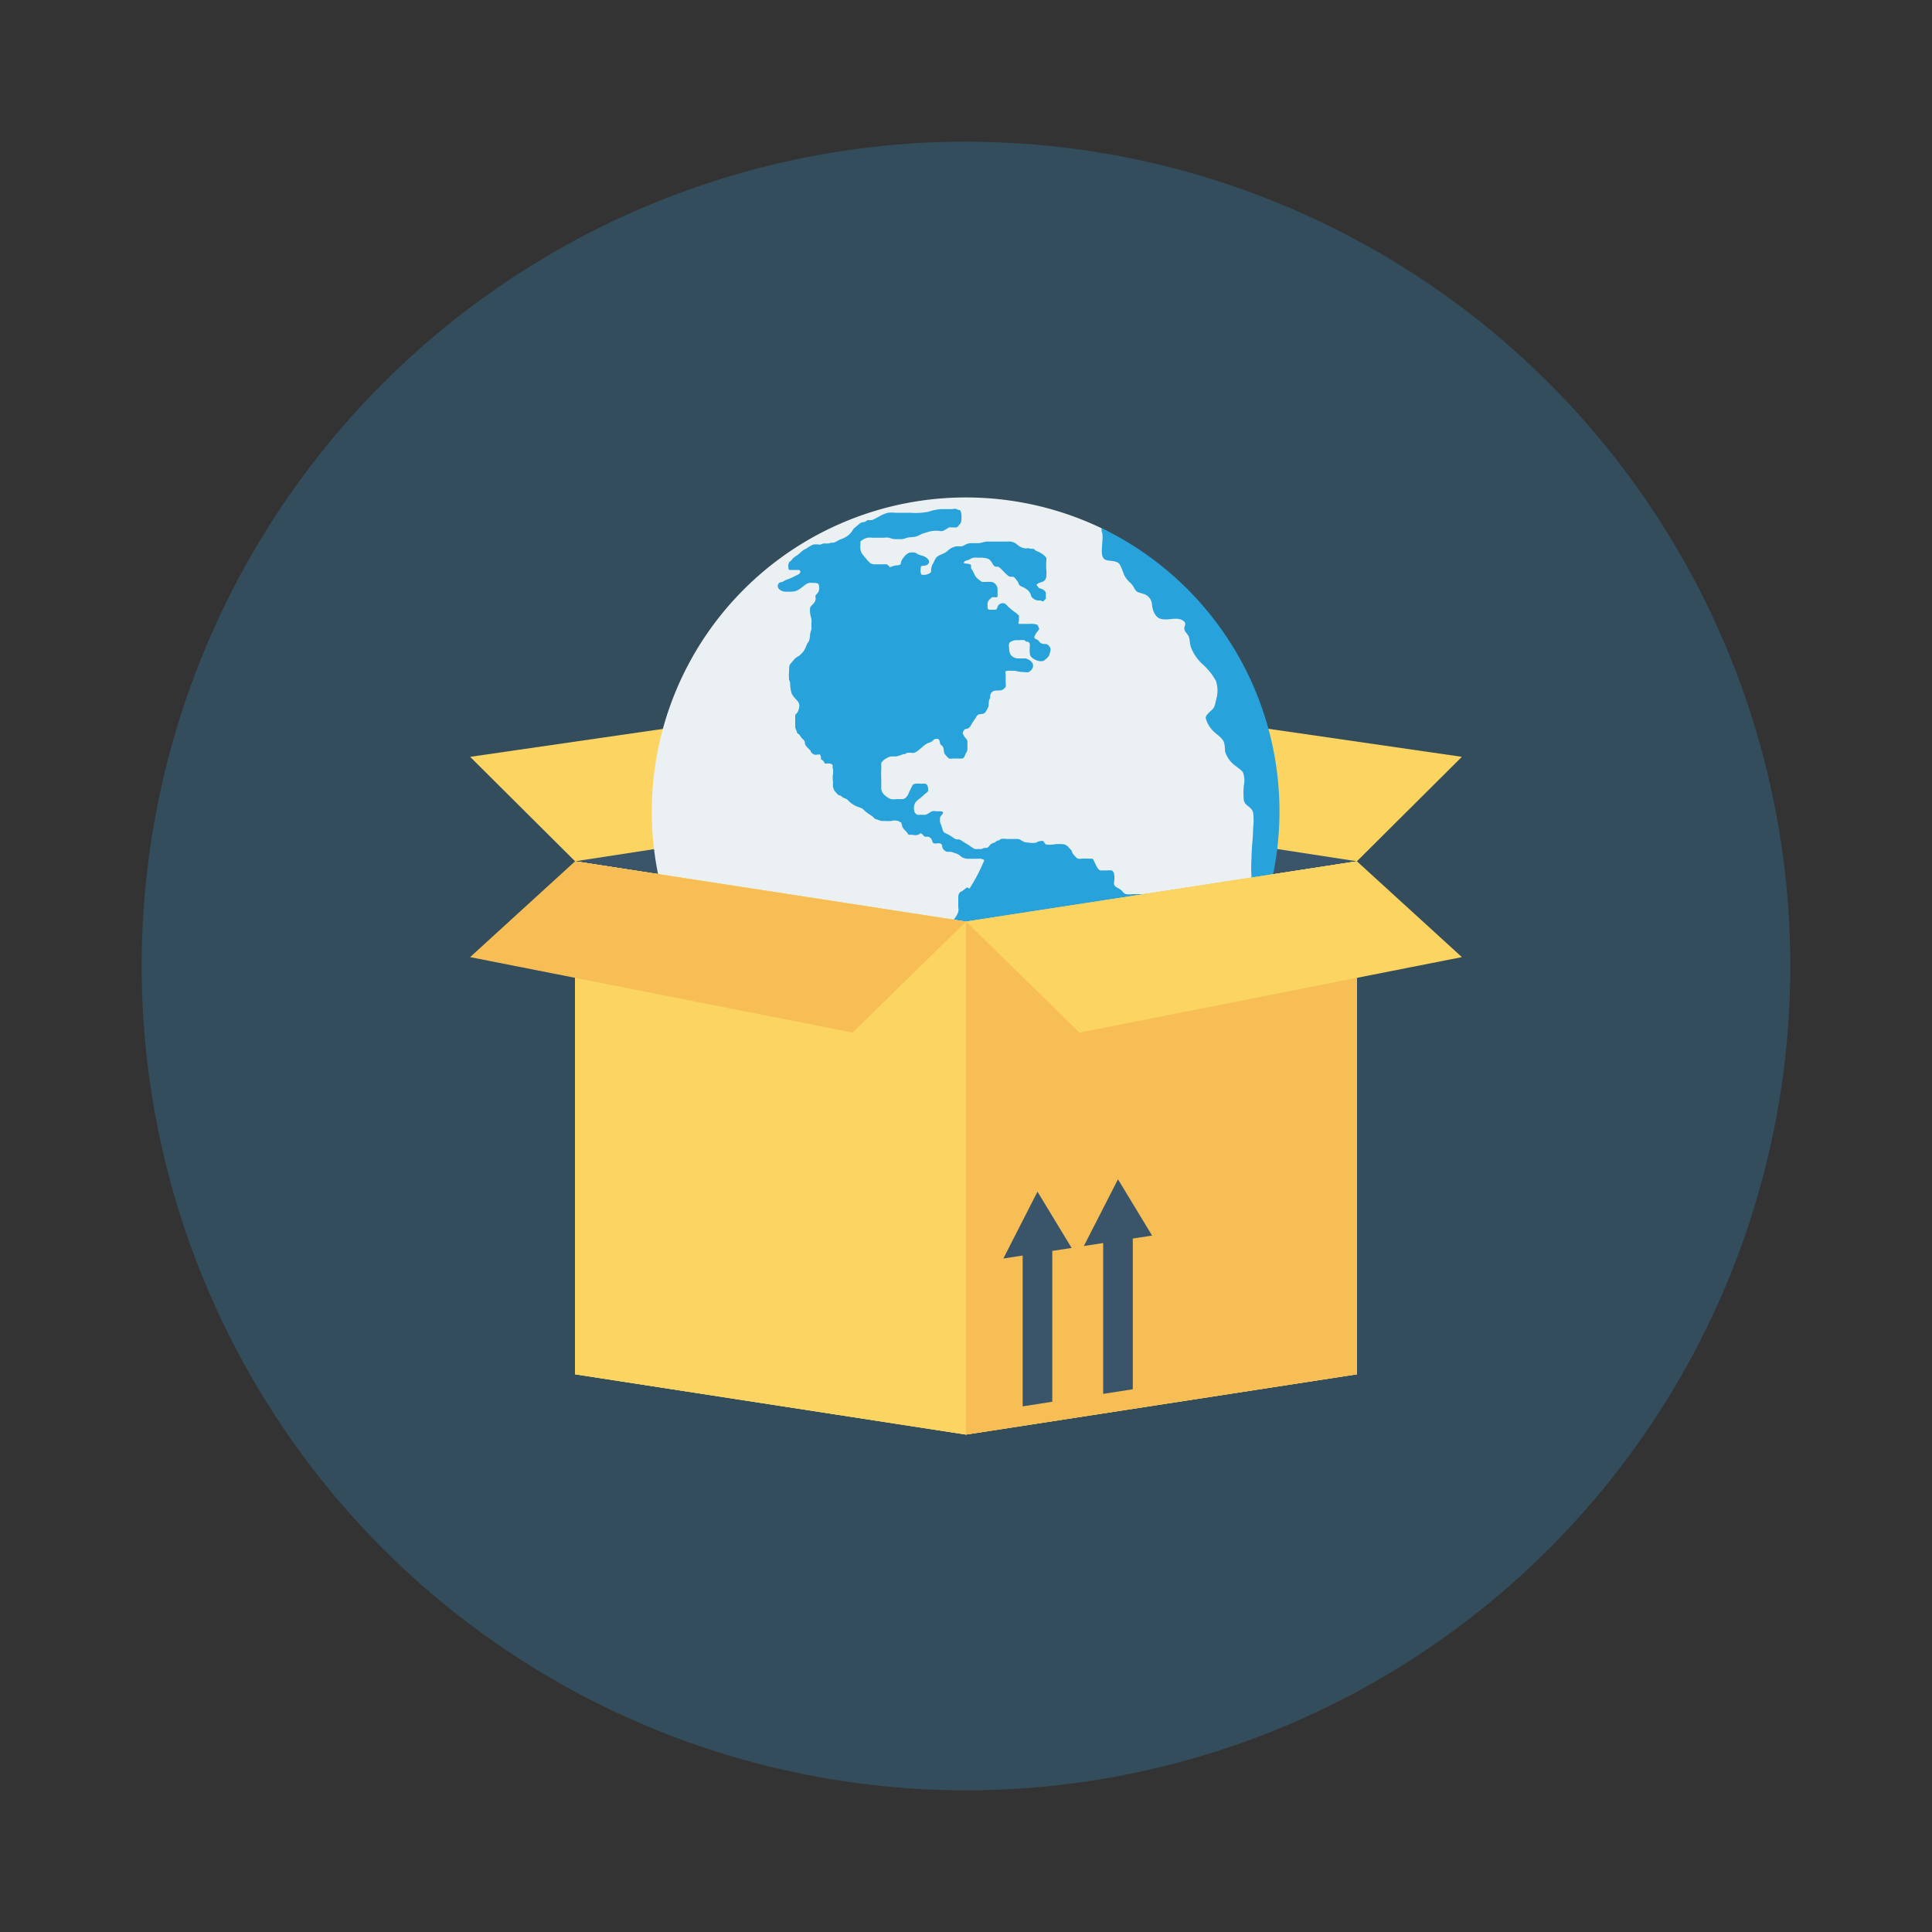 <svg id="Layer_1" height="512" viewBox="0 0 150 150" width="512" xmlns="http://www.w3.org/2000/svg" data-name="Layer 1"><rect x="0" y="0" width="150" height="150" fill="#333333" stroke="none"/><circle cx="75" cy="75" fill="#334d5c" r="64"/><g fill="#fcd462"><path d="m75 62.2-10.2-7.54-28.3 4.1 8.15 8.11 22.26.93z"/><path d="m75 62.2 10.2-7.54 28.3 4.1-8.15 8.11-20.44.93z"/><path d="m44.65 66.87v39.83l30.35 4.68 30.35-4.68v-39.83z"/></g><path d="m75 62.2-30.35 4.67 30.35 4.68 30.35-4.68z" fill="#3a556a"/><path d="m98 69.67c.07-1.62.13-3.23.25-4.84a1.6 1.6 0 0 1 .51-1.06 42.93 42.93 0 0 0 -.76-5.84 23.32 23.32 0 0 0 -3.8-7.93c-2.06-3-7.11-5.1-8.11-8.69l-.57-.3a24.39 24.39 0 1 0 12.55 29.9c.06-.15.09-.31.14-.46a1.5 1.5 0 0 1 -.21-.78z" fill="#ebf0f3"/><path d="m91 70.1a.38.38 0 0 0 -.22-.17 2.42 2.42 0 0 0 -.35-.12c-.1 0-.15 0-.25 0a.94.94 0 0 1 -.18.19h-.21c-.11-.08-.07-.13-.12-.21s-.2-.16-.31-.23l-.19-.14a.62.62 0 0 0 -.27 0c-.16 0-.31 0-.47 0h-.51a1.48 1.48 0 0 1 -.47 0c-.17 0-.28-.21-.41-.32l-.18-.12a1.17 1.17 0 0 1 -.28-.17.39.39 0 0 1 -.08-.35 1.81 1.81 0 0 0 0-.57c0-.11-.09-.29-.21-.31a1.71 1.71 0 0 0 -.32 0h-.54c-.22-.08-.32-.39-.42-.58s-.11-.27-.21-.33h-.21a5 5 0 0 0 -.67 0 .41.41 0 0 1 -.34-.07l-.14-.15-.16-.19-.11-.26-.17-.17a.72.72 0 0 0 -.35-.27 3 3 0 0 0 -.85 0 1.71 1.71 0 0 1 -.6 0c-.11-.06-.12-.24-.25-.27a.89.89 0 0 0 -.5.13 1.32 1.32 0 0 1 -.56 0 1 1 0 0 1 -.48-.1c-.13-.07-.22-.17-.38-.18s-.44 0-.66 0h-.22a1.29 1.29 0 0 0 -.44 0l-.18.12h-.1l-.19.15a1 1 0 0 0 -.29.12c-.14.1-.17.26-.36.3h-.19l-.19.09h-.29-.24a3.74 3.74 0 0 1 -.49-.32l-.37-.22a1.62 1.62 0 0 0 -.35-.21h-.19a.61.61 0 0 1 -.27-.13 3.7 3.7 0 0 0 -.47-.29c-.15-.06-.29-.12-.34-.28s-.08-.27-.12-.4a1 1 0 0 1 -.1-.27v-.29c0-.19.48-.45.08-.52h-.36a.78.78 0 0 0 -.34 0c-.16.07-.3.2-.47.26a1.46 1.46 0 0 1 -.42 0 .59.59 0 0 1 -.26 0 .41.41 0 0 1 -.24-.39.77.77 0 0 1 .13-.59 1.89 1.89 0 0 1 .37-.32c.14-.12.27-.25.42-.37s.17-.12.17-.25 0-.27-.1-.4-.26-.08-.42-.08-.5-.06-.67.08l-.11.2a1.23 1.23 0 0 1 -.12.26c-.08.13-.1.27-.19.39s-.16.24-.37.26a3.05 3.05 0 0 1 -.43 0 1.61 1.61 0 0 1 -.49 0 1.51 1.51 0 0 1 -.47-.3.78.78 0 0 1 -.27-.48c0-.27 0-.55 0-.82a5.74 5.74 0 0 1 0-.72 2.45 2.45 0 0 0 0-.27v-.22a1 1 0 0 1 .43-.37.83.83 0 0 1 .36-.13h.36a2.21 2.21 0 0 0 .55-.18h.13l.15-.09a1.48 1.48 0 0 1 .47 0c.25 0 .52-.29.72-.44a1.82 1.82 0 0 1 .38-.29c.15-.08.32-.09.45-.22a.39.39 0 0 1 .33-.15.2.2 0 0 1 .19.14l.07.29.15.13c.16.15.08.44.19.62l.18.21.14.14a.85.85 0 0 0 .32 0h.36a1.93 1.93 0 0 0 .34 0c.19 0 .22-.28.31-.42a.57.57 0 0 0 .11-.38c0-.14 0-.28 0-.41a.42.42 0 0 0 -.11-.34 1.12 1.12 0 0 1 -.25-.4c0-.11.11-.33.24-.35a.4.4 0 0 0 .25-.09.81.81 0 0 0 .18-.26 4.4 4.4 0 0 1 .3-.45c.07-.11.13-.27.27-.32s.38 0 .52-.18a1.89 1.89 0 0 0 .25-.49c0-.17 0-.34.06-.5l.06-.12v-.18a.44.44 0 0 1 .21-.32c.24-.14.54 0 .77-.14l.11-.08.11-.13a.75.75 0 0 0 0-.3v-.27c0-.12 0-.24 0-.36s-.09-.26.06-.31a1.35 1.35 0 0 1 .45 0 .88.88 0 0 1 .28 0 1.67 1.67 0 0 0 .49.08c.16 0 .4.06.54 0l.19-.17.09-.16a.5.5 0 0 0 0-.32.88.88 0 0 0 -.56-.4c-.2 0-.4 0-.6 0a.77.77 0 0 1 -.45-.18c-.23-.19-.21-.48-.24-.77 0-.13 0-.23.1-.32a1 1 0 0 1 .68-.14 1.24 1.24 0 0 1 .43 0l.14.11h.1c.16.05.18.16.18.31a3.33 3.33 0 0 0 0 .63c0 .27.41.49.66.55a.74.74 0 0 0 .39 0 1.56 1.56 0 0 0 .39-.34c.09-.11.06-.14.1-.26a.72.72 0 0 0 .06-.36.62.62 0 0 0 -.27-.33l-.12-.02c-.12 0-.22 0-.34-.06s-.18-.21-.31-.28-.21-.06-.21-.19.17-.35.23-.43.13-.13.14-.24l-.12-.27a.74.74 0 0 0 -.33-.09 1.64 1.64 0 0 0 -.32 0h-.49-.31c-.08-.06 0-.18 0-.28v-.2-.17l-.21-.19a6.22 6.22 0 0 1 -.64-.51c-.12-.13-.2-.26-.4-.26a.45.45 0 0 0 -.36.19c-.08.12-.07.3-.23.32h-.42c-.22 0-.17-.23-.18-.39a.52.52 0 0 1 .17-.42l.16-.15a.67.67 0 0 1 .31 0c.18 0 .14-.12.14-.26s0-.26 0-.39a.62.62 0 0 0 -.27-.47c-.17-.13-.43-.08-.63-.08h-.3a1.79 1.79 0 0 1 -.28-.2.92.92 0 0 1 -.28-.31 3.78 3.78 0 0 0 -.17-.35l-.13-.2c0-.09 0-.15 0-.24s-.37-.13-.56-.14c0-.23.29-.23.42-.29a1 1 0 0 1 .32-.15 2.42 2.42 0 0 1 .38 0 2.34 2.34 0 0 1 .7.06.54.54 0 0 1 .28.21c.12.13.19.39.38.43h.2l.19.14a6.25 6.25 0 0 0 .58.57c.16.13.34 0 .5.14l.21.27c.07.09.09.22.16.31l.14.1a1.62 1.62 0 0 1 .55.33l.16.22.06.21a.74.74 0 0 0 .5.33h.23c.08 0 .1.11.21.06l.2-.2v-.11-.18-.19l-.07-.1a.66.66 0 0 0 -.24-.17l-.22-.07-.2-.25c.15-.18.36-.18.55-.28a.51.51 0 0 0 .21-.32 2.66 2.66 0 0 0 0-.63 4.89 4.89 0 0 1 0-.54c0-.16.06-.29-.06-.42a1.77 1.77 0 0 0 -.62-.41l-.14-.06-.12-.11c-.12-.07-.25 0-.36-.06a.74.74 0 0 0 -.29 0 1.12 1.12 0 0 1 -.7-.33 1 1 0 0 0 -.76-.2h-.79c-.25 0-.5 0-.74 0s-.44.11-.66.12-.43 0-.64 0a1.13 1.13 0 0 0 -.53.19.68.68 0 0 1 -.37.06h-.23a1.32 1.32 0 0 0 -.68.38l-.21.14-.43.19-.18.12a1.7 1.7 0 0 0 -.24.44 1.08 1.08 0 0 0 -.19.57v.15l-.11.1a.91.91 0 0 1 -.61.11c-.15-.07-.09-.53-.06-.66.23-.07.44 0 .59-.22a.25.25 0 0 0 0-.26.87.87 0 0 0 -.35-.28c-.15-.07-.31-.09-.47-.16l-.2-.12a1 1 0 0 0 -.5 0 1 1 0 0 0 -.37.29 2.27 2.27 0 0 0 -.22.32l-.07.28a.38.38 0 0 1 -.25.08 1.58 1.58 0 0 0 -.42.09l-.16.06-.09-.11-.15-.12h-.85a.73.73 0 0 1 -.41-.07 2.93 2.93 0 0 1 -.38-.41 2.24 2.24 0 0 1 -.33-.43 1.1 1.1 0 0 1 -.08-.57v-.18c0-.1 0-.14.12-.2a1 1 0 0 1 .79-.2h.92a1.33 1.33 0 0 1 .4 0 1.6 1.6 0 0 0 .48.11h.49a1.12 1.12 0 0 0 .36-.09c.24-.08.49-.05.74-.11s.42-.22.65-.27l.33-.1a2.2 2.2 0 0 1 .85-.07.7.7 0 0 0 .29 0l.23-.13.15-.09c.09-.09.31-.05.42-.05h.2c.14 0 .22-.18.32-.28s.11-.3.11-.48 0-.47-.13-.59h-.09l-.15-.07a.52.52 0 0 0 -.33 0h-.89a3.77 3.77 0 0 0 -1 .21 5.44 5.44 0 0 1 -1.4.07h-1.19a2.32 2.32 0 0 0 -.53 0 2.8 2.8 0 0 0 -.67.28 4.48 4.48 0 0 1 -.58.29 2.48 2.48 0 0 1 -.27 0c-.12 0-.19.12-.3.15a.66.66 0 0 0 -.3.07c-.13.08-.24.2-.36.29l-.18.15-.14.22a2.1 2.1 0 0 1 -.24.27 2 2 0 0 1 -.44.27l-.29.11a4.23 4.23 0 0 1 -.42.22h-.18l-.22.06a3 3 0 0 1 -.42 0l-.22.09h-.13a1.68 1.68 0 0 0 -.45 0 2.87 2.87 0 0 0 -.48.28c-.11.07-.22.11-.33.19s-.28.26-.44.37a1.4 1.4 0 0 0 -.36.28l-.08.11-.15.12a.52.52 0 0 0 -.08.37c0 .1 0 .21.08.25h.48.27c.2.1.06.3-.08.36l-.49.24c-.18.09-.39.14-.57.24a.7.7 0 0 1 -.23.11.26.26 0 0 0 -.23.12c-.2.32.18.58.46.61a4 4 0 0 0 .6 0c.43 0 .73-.32 1.06-.56a.74.74 0 0 1 .48-.12c.15 0 .4 0 .5.09a.75.75 0 0 1 0 .62 1.64 1.64 0 0 1 -.21.25.43.43 0 0 0 0 .25.59.59 0 0 1 -.16.39c-.09.11-.23.2-.27.33a1.77 1.77 0 0 0 0 .46 3.63 3.63 0 0 0 .1.42 2.29 2.29 0 0 1 0 .37v.43s-.1.28-.11.43a1.12 1.12 0 0 1 -.05.36c0 .13-.13.24-.19.37a3.22 3.22 0 0 1 -.23.5 2 2 0 0 1 -.31.34c-.1.09-.23.14-.34.23s-.27.31-.4.45-.1.48-.11.72a1.23 1.23 0 0 0 0 .38v.14a.63.63 0 0 1 .09.32 2.46 2.46 0 0 0 .12.76 1.83 1.83 0 0 0 .26.36c.17.18.35.34.33.61a1.53 1.53 0 0 1 -.11.42l-.09.13c-.13.11-.12.14-.12.32v.64a.64.64 0 0 0 .07.33l.06.15c0 .13.1.13.19.22l.15.21c.07.11.21.19.26.31s0 .17.05.25a1.09 1.09 0 0 0 .23.29l.19.19v.06a.58.58 0 0 0 .26.23.52.52 0 0 0 .3 0h.17l.07.19v.18l.16.1.09.14c.07.1 0 .1.19.09a.73.73 0 0 1 .41.06c.12.08 0 .23.08.34a1.69 1.69 0 0 1 0 .45 2.06 2.06 0 0 0 0 .56v.35a2.68 2.68 0 0 0 .07.27 1.59 1.59 0 0 0 .26.32c.1.13.13.1.27.15l.19.15.27.11c.11.08.2.2.31.28a2.54 2.54 0 0 0 .34.23l.22.09a2.13 2.13 0 0 1 .35.14l.21.19a2.11 2.11 0 0 0 .35.26l.22.15.2.19.26.09a1.47 1.47 0 0 0 .28.08h.26a3.69 3.69 0 0 0 .47 0 1 1 0 0 1 .52 0l.25.12.08.31c.07.2.28.33.4.51s.09.13.21.13h.15a1 1 0 0 0 .49 0l.16-.11c.14 0 .17.13.26.2a.28.28 0 0 0 .25.06.34.34 0 0 1 .28.11.38.38 0 0 1 .13.24.21.21 0 0 0 .21.18c.21 0 .52-.11.56.2a.5.5 0 0 0 .38.44h.23a.9.9 0 0 1 .33.09 2.83 2.83 0 0 1 .31.11c.11.07.18.16.29.22a1 1 0 0 0 .37.12 5.47 5.47 0 0 0 .57 0h.37a.65.65 0 0 1 .42.11 12.87 12.87 0 0 1 -1.15 2.21l-.2-.09-.15.12-.21.16c-.12.06-.19.08-.25.2a.68.68 0 0 0 -.06.35v.73a.78.78 0 0 1 0 .34l-.09.21-.13.22c-.11.14-.2.22-.2.4v.28a1.17 1.17 0 0 0 0 .56 2.44 2.44 0 0 0 .35.37l.24.19c.09.08.19.13.28.21s.23.23.36.34a3.55 3.55 0 0 1 .31.23 1.86 1.86 0 0 0 .23.26l.18.13.06.14v.19c.13.19.27.36.38.56a1.45 1.45 0 0 0 .3.4c.11.1.2.21.3.32s.21.26.34.3h.11l.2.11a1.23 1.23 0 0 1 .35.29.46.46 0 0 1 .12.35v.49a1.05 1.05 0 0 1 -.24.83l-.15.27-.14.16c-.22.24-.37.52-.57.78v.14a1.68 1.68 0 0 1 -.12.38 1.9 1.9 0 0 0 -.14.4.53.53 0 0 1 -.07.31c-.13.19-.1.44-.21.64a1.77 1.77 0 0 0 -.19.33 2.85 2.85 0 0 0 -.26.76v.29.36.17c0 .12-.11.2-.16.3s-.07.23-.11.34l-.15.29v.1a1.58 1.58 0 0 1 -.16.35 1.77 1.77 0 0 0 0 .69 2.34 2.34 0 0 1 0 .26v.3.2.08a1.14 1.14 0 0 0 0 .45 2.9 2.9 0 0 0 0 .51.26.26 0 0 0 .17.22 2 2 0 0 0 .37.16 1.32 1.32 0 0 0 .44 0h.22a.51.51 0 0 0 .27 0 3.5 3.5 0 0 0 .35-.23.71.71 0 0 0 .23-.37 2.44 2.44 0 0 1 .14-.28.74.74 0 0 0 .14-.28.53.53 0 0 1 .21-.43l-.71.46c0-.11.21-.19.28-.27l.2-.25.26-.15.08-.27c0-.09 0-.13 0-.2l.1-.11.06-.15c0-.14.06-.16.21-.19l.22-.09c0-.1 0-.15.12-.16s.18 0 .28 0 .11-.46.38-.55a1 1 0 0 1 .34 0h.28l.12-.14.15-.14a1.33 1.33 0 0 0 .45-.62c.21 0 .23.29.47.28s.2-.14.24-.29l.11-.44c.17-.18.45.31.6 0a.9.9 0 0 0 0-.4 1 1 0 0 1 .06-.48l.1-.06c.16-.16.1-.2.39-.06l.33.22.23.15c.13 0 .17-.06.23-.16l.16-.25.07-.15.12-.09c.12-.06.15-.19.19-.32a.46.46 0 0 1 .15-.28 3.88 3.88 0 0 1 .26-.31 1 1 0 0 1 .41-.15c.18 0 .21-.24.24-.42a1 1 0 0 1 0-.29l.08-.17a.29.29 0 0 1 .29-.24.45.45 0 0 0 .28-.13l.16-.18a2.9 2.9 0 0 1 .19-.34l.27-.21c.09-.09.19-.15.28-.23l.23-.24a.63.63 0 0 1 .5-.15 1 1 0 0 0 .61-.23c.13-.08.23-.12.36-.19s.11-.11.17-.2l.15-.24a2.09 2.09 0 0 0 .08-.34v-.41c0-.17.1-.22.18-.38a.37.37 0 0 0 0-.23v-.29a1 1 0 0 1 .23-.33l.11-.18.15-.21a.6.6 0 0 0 .04-.38v-.21a.56.56 0 0 1 .18-.25 3.45 3.45 0 0 0 .28-.26v-.2a.65.65 0 0 1 .14-.48 1.28 1.28 0 0 1 .24-.22 1.07 1.07 0 0 0 .25-.27c.11-.13.22-.24.32-.38l.1-.11a.71.71 0 0 0 0-.35c0-.26 0-.52 0-.78a.79.79 0 0 0 -.01-.39z" fill="#27a2db"/><path d="m85.52 41c0 .14 0 .28.06.38a2.8 2.8 0 0 1 0 .71c0 .36-.14 1 .12 1.28s.92.05 1.23.44a5.21 5.21 0 0 1 .33.79 1.92 1.92 0 0 0 .5.65 1.72 1.72 0 0 1 .34.48c.19.3.3.24.61.36a.91.91 0 0 1 .73.87c.05.43.24 1 .73 1.1s.91-.08 1.35 0a.73.73 0 0 1 .43.21c.17.2 0 .29 0 .53s.24.39.34.61.07.6.2.91a3.51 3.51 0 0 0 .92 1.29 4.78 4.78 0 0 1 1 1.27 2.42 2.42 0 0 1 0 1.48 2.55 2.55 0 0 1 -.15.54c-.14.28-.65.53-.65.85a2.21 2.21 0 0 0 .52.94c.29.34.78.55.92 1a3.49 3.49 0 0 1 .06.65 2.19 2.19 0 0 0 .9 1.18c.15.14.4.28.5.47a1.79 1.79 0 0 1 .06 1 6.25 6.25 0 0 0 0 1.14c.1.46.56.46.72.94a4.68 4.68 0 0 1 0 1.24c0 .76-.12 1.48-.12 2.24a12 12 0 0 0 .08 2.4 4.68 4.68 0 0 0 .69 1.9l.07.09a24.42 24.42 0 0 0 -12.49-29.94z" fill="#27a2db"/><path d="m75 71.55-30.35-4.68v39.83l30.35 4.68 30.35-4.68v-39.83z" fill="#fcd462"/><path d="m105.35 66.87v39.83l-30.35 4.68v-39.83z" fill="#f7be56"/><path d="m44.65 66.87v39.83l30.35 4.68v-39.83z" fill="#fcd462"/><path d="m105.35 66.87 8.15 7.44-29.69 5.86-8.81-8.62z" fill="#fcd462"/><path d="m44.65 66.87-8.15 7.44 29.69 5.86 8.81-8.62z" fill="#f7be56"/><path d="m83.2 96.89-2.65-4.37-2.65 5.19 1.5-.23v11.71l2.3-.36v-11.71z" fill="#3a556a"/><path d="m89.45 95.93-2.65-4.37-2.65 5.18 1.5-.23v11.71l2.3-.36v-11.7z" fill="#3a556a"/></svg>